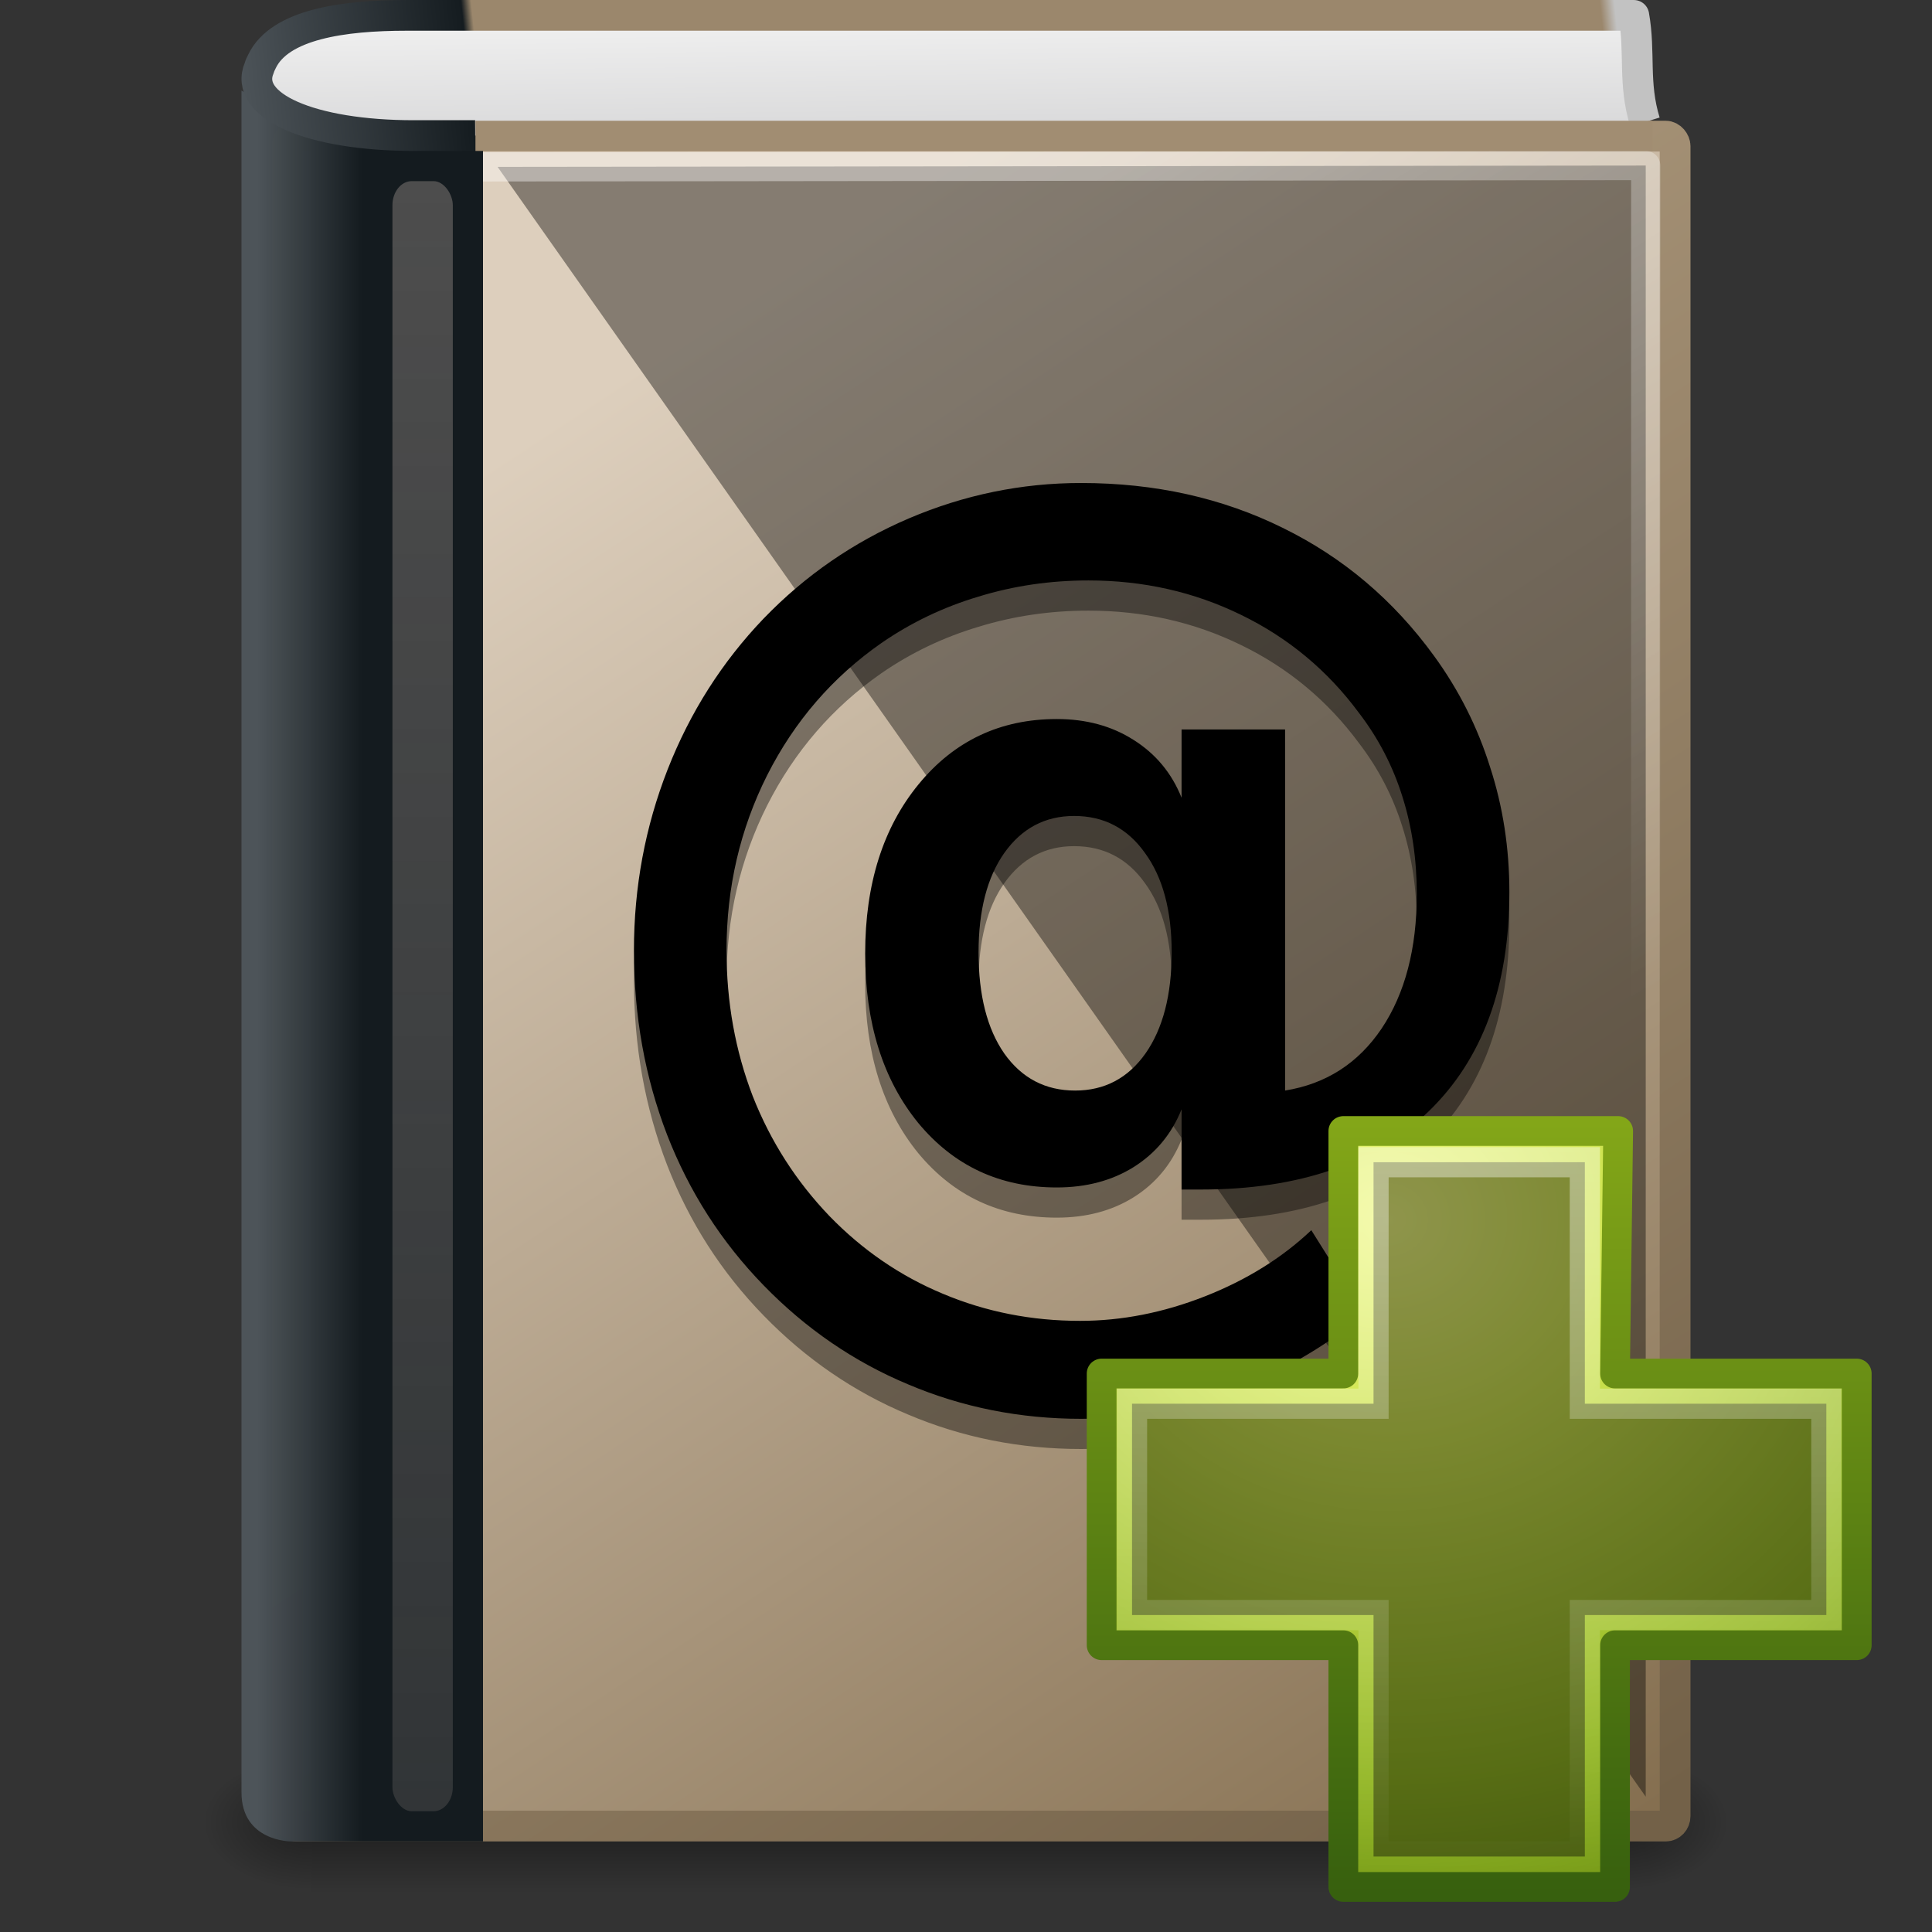 <?xml version="1.0" encoding="UTF-8" standalone="no"?>
<!-- Created with Inkscape (http://www.inkscape.org/) -->
<svg id="svg3506" xmlns:rdf="http://www.w3.org/1999/02/22-rdf-syntax-ns#" xmlns="http://www.w3.org/2000/svg" height="64" width="64" version="1.0" xmlns:cc="http://creativecommons.org/ns#" xmlns:xlink="http://www.w3.org/1999/xlink" xmlns:dc="http://purl.org/dc/elements/1.1/">
 <rect width="100%" height="100%" fill="#333333" stroke="none"/>
 <defs id="defs3508">
  <linearGradient id="linearGradient5060">
   <stop id="stop5062" offset="0"/>
   <stop id="stop5064" style="stop-opacity:0" offset="1"/>
  </linearGradient>
  <linearGradient id="linearGradient2440" y2="4.883" gradientUnits="userSpaceOnUse" x2="24.64" gradientTransform="matrix(1.35 0 0 2.007 1.228 -5.426)" y1="3.123" x1="24.627">
   <stop id="stop2348" style="stop-color:#eee" offset="0"/>
   <stop id="stop2350" style="stop-color:#d9d9da" offset="1"/>
  </linearGradient>
  <linearGradient id="linearGradient2442" y2=".065" gradientUnits="userSpaceOnUse" x2="55.495" gradientTransform="matrix(.963 0 0 .975 2.48 -.222)" y1="5.244" x1="5.754">
   <stop id="stop3915" style="stop-color:#4e555a" offset="0"/>
   <stop id="stop3917" style="stop-color:#151c20" offset=".16"/>
   <stop id="stop3919" style="stop-color:#9b876c" offset=".167"/>
   <stop id="stop3921" style="stop-color:#9b876c" offset=".752"/>
   <stop id="stop3923" style="stop-color:#9b876c" offset=".939"/>
   <stop id="stop3925" style="stop-color:#c2c2c2" offset=".949"/>
   <stop id="stop3927" style="stop-color:#c2c2c2" offset="1"/>
  </linearGradient>
  <linearGradient id="linearGradient2445" y2="24.62" gradientUnits="userSpaceOnUse" x2="40.978" gradientTransform="matrix(1.356 0 0 1.344 -.394 -.588)" y1="4.034" x1="28.252">
   <stop id="stop3200" style="stop-color:#fff" offset="0"/>
   <stop id="stop3202" style="stop-color:#fff;stop-opacity:0" offset="1"/>
  </linearGradient>
  <linearGradient id="linearGradient2448" y2="44.168" gradientUnits="userSpaceOnUse" x2="13.832" gradientTransform="translate(.168 15.832)" y1="-9.832" x1="13.832">
   <stop id="stop3207" style="stop-color:#4d4d4d" offset="0"/>
   <stop id="stop3209" style="stop-color:#4d4d4d;stop-opacity:.517" offset="1"/>
  </linearGradient>
  <linearGradient id="linearGradient2451" y2="25.019" gradientUnits="userSpaceOnUse" x2="8.5" gradientTransform="matrix(1.143 0 0 1.381 2.286 -2.524)" y1="25.019" x1="5.48">
   <stop id="stop8980" style="stop-color:#4d5459;stop-opacity:.996" offset="0"/>
   <stop id="stop8982" style="stop-color:#141b1f" offset="1"/>
  </linearGradient>
  <linearGradient id="linearGradient2454" y2="46" gradientUnits="userSpaceOnUse" x2="38.491" gradientTransform="matrix(1.318 0 0 1.399 2.113 -3.188)" y1="9.889" x1="16.102">
   <stop id="stop8969" style="stop-color:#ddcfbd" offset="0"/>
   <stop id="stop8971" style="stop-color:#856f50" offset="1"/>
  </linearGradient>
  <linearGradient id="linearGradient2456" y2="61.22" gradientUnits="userSpaceOnUse" x2="53.453" gradientTransform="matrix(.948 0 0 1.007 2.156 -.454)" y1="11.03" x1="22.334">
   <stop id="stop3321" style="stop-color:#af9b7f" offset="0"/>
   <stop id="stop3323" style="stop-color:#736148" offset="1"/>
  </linearGradient>
  <linearGradient id="linearGradient2462" y2="609.51" gradientUnits="userSpaceOnUse" x2="302.86" gradientTransform="matrix(.07 0 0 .015 -1.45 38.629)" y1="366.65" x1="302.86">
   <stop id="stop5050" style="stop-opacity:0" offset="0"/>
   <stop id="stop5056" offset=".5"/>
   <stop id="stop5052" style="stop-opacity:0" offset="1"/>
  </linearGradient>
  <radialGradient id="radialGradient2464" xlink:href="#linearGradient5060" gradientUnits="userSpaceOnUse" cy="486.65" cx="605.71" gradientTransform="matrix(-.024 0 0 .015 21.522 38.629)" r="117.14"/>
  <radialGradient id="radialGradient2466" xlink:href="#linearGradient5060" gradientUnits="userSpaceOnUse" cy="486.65" cx="605.71" gradientTransform="matrix(.024 0 0 .015 26.478 38.629)" r="117.14"/>
  <linearGradient id="linearGradient3076" y2="38.274" gradientUnits="userSpaceOnUse" x2="22.369" gradientTransform="matrix(.81 0 0 .805 30.878 31.355)" y1="8.032" x1="22.369">
   <stop id="stop3945" style="stop-color:#fff" offset="0"/>
   <stop id="stop3947" style="stop-color:#fff;stop-opacity:0" offset="1"/>
  </linearGradient>
  <radialGradient id="radialGradient3127" gradientUnits="userSpaceOnUse" cx="69.448" cy="51.695" r="31" gradientTransform="matrix(0 .894 -.972 0 96.232 -21.684)">
   <stop id="stop3244-5" style="stop-color:#eef87e" offset="0"/>
   <stop id="stop3246-9" style="stop-color:#cde34f" offset=".262"/>
   <stop id="stop3248-7" style="stop-color:#93b723" offset=".661"/>
   <stop id="stop3250-8" style="stop-color:#5a7e0d" offset="1"/>
  </radialGradient>
  <linearGradient id="linearGradient3129" y2="52.809" gradientUnits="userSpaceOnUse" y1="123.19" gradientTransform="matrix(.371 0 0 .374 16.337 17.056)" x2="72.422" x1="72.422">
   <stop id="stop2492-3" style="stop-color:#365f0e" offset="0"/>
   <stop id="stop2494-8" style="stop-color:#84a718" offset="1"/>
  </linearGradient>
 </defs>
 <g id="g2877" transform="matrix(1.275 0 0 1.275 1.393 1.808)">
  <rect id="rect2879" style="opacity:.402;fill:#000000url(#linearGradient2462)" height="3.734" width="34" y="44.266" x="7"/>
  <path id="path2881" style="opacity:.402;fill:#000000url(#radialGradient2464)" d="m7 44.266v3.734c-1.241 0.007-3-0.837-3-1.867 0-1.031 1.385-1.867 3-1.867z"/>
  <path id="path2883" style="opacity:.402;fill:#000000url(#radialGradient2466)" d="m41 44.266v3.734c1.241 0.007 3-0.837 3-1.867 0-1.031-1.385-1.867-3-1.867z"/>
 </g>
 <rect id="rect2719" style="stroke-linejoin:round;stroke:url(#linearGradient2456);stroke-linecap:round;stroke-miterlimit:0;stroke-width:1.019;fill:#000000url(#linearGradient2454)" rx=".31" ry=".33" height="55.981" width="45.981" y="4.51" x="9.509"/>
 <path id="path2721" style="fill:#000000url(#linearGradient2451)" d="m8 3c3.302 2.026 6.258 1.186 8 1.395v56.605h-6.367s-1.633 0-1.633-1.623v-56.377 0z"/>
 <rect id="rect2725" style="fill:#000000url(#linearGradient2448)" rx=".64" ry=".799" height="54" width="2" y="6" x="13"/>
 <path id="path4743" style="opacity:.4;stroke-linejoin:round;stroke:url(#linearGradient2445);stroke-linecap:square;stroke-width:.967;fill:#000000none" d="m16.483 5.528l38.034-0.044v54.034"/>
 <path id="path2723" style="stroke-linejoin:round;stroke:url(#linearGradient2442);stroke-miterlimit:0;stroke-width:1.017;fill:#000000url(#linearGradient2440)" d="m54.491 4.043c-0.397-1.293-0.149-2.3-0.369-3.534 0-0-38.439-0-40.657-0-2.111 0-4.197 0.3-4.786 1.523-0.033 0.069-0.07 0.138-0.09 0.213-0.54 1.26 1.697 2.246 5.116 2.246h2.037"/>
 <path id="path4494" style="fill:#000000-rule:evenodd;stroke:#a18d72;stroke-width:1px;fill:#bada55" d="m54.75 4.5h-39"/>
 <path id="path2432" style="opacity:.4;fill:#000000#bada55" d="m32.416 32.552c0 1.415 0.285 2.531 0.853 3.348 0.58 0.817 1.362 1.226 2.346 1.226 0.973 0 1.749-0.409 2.329-1.226 0.58-0.828 0.869-1.944 0.869-3.348 0-1.392-0.295-2.491-0.885-3.297-0.58-0.817-1.362-1.225-2.346-1.225-0.962 0-1.733 0.408-2.313 1.225-0.568 0.806-0.853 1.905-0.853 3.297m6.725 5.195c-0.328 0.817-0.858 1.456-1.591 1.916-0.721 0.449-1.569 0.673-2.542 0.673-1.881 0-3.412-0.713-4.593-2.14-1.17-1.438-1.755-3.308-1.755-5.61 0-2.301 0.591-4.171 1.772-5.609 1.181-1.439 2.706-2.158 4.576-2.158 0.973 0 1.821 0.23 2.542 0.691 0.733 0.46 1.263 1.098 1.591 1.915v-2.261h3.429v11.962c1.356-0.219 2.422-0.903 3.198-2.054 0.776-1.162 1.165-2.647 1.165-4.453 0-1.151-0.159-2.227-0.476-3.228-0.317-1.013-0.798-1.939-1.443-2.779-1.039-1.404-2.341-2.486-3.904-3.245-1.553-0.759-3.237-1.139-5.052-1.139-1.269 0-2.483 0.178-3.642 0.535-1.159 0.345-2.23 0.857-3.215 1.536-1.618 1.128-2.881 2.589-3.789 4.384-0.896 1.784-1.345 3.717-1.345 5.8 0 1.714 0.29 3.325 0.87 4.833 0.59 1.496 1.438 2.819 2.542 3.97 1.094 1.127 2.346 1.985 3.756 2.572 1.422 0.598 2.936 0.897 4.544 0.897 1.378 0 2.755-0.27 4.133-0.811s2.554-1.272 3.527-2.192l1.755 2.796c-1.367 1.116-2.86 1.968-4.478 2.555-1.607 0.598-3.242 0.897-4.904 0.897-2.023 0-3.932-0.38-5.725-1.139-1.793-0.748-3.39-1.841-4.789-3.28-1.4-1.438-2.466-3.101-3.199-4.988-0.733-1.899-1.099-3.935-1.099-6.11 0-2.094 0.372-4.091 1.115-5.99 0.744-1.898 1.805-3.567 3.183-5.005 1.377-1.427 2.979-2.532 4.806-3.314 1.837-0.783 3.739-1.174 5.708-1.174 2.449 0 4.674 0.495 6.676 1.484 2.001 0.979 3.674 2.394 5.019 4.247 0.82 1.127 1.438 2.353 1.853 3.676 0.427 1.312 0.64 2.693 0.64 4.143 0 3.118-0.891 5.54-2.674 7.266-1.782 1.726-4.297 2.589-7.545 2.589h-0.64v-2.658"/>
 <path id="path2779" style="fill:#000000#bada55" d="m32.416 31.552c0 1.415 0.285 2.531 0.853 3.348 0.58 0.817 1.362 1.226 2.346 1.226 0.973 0 1.749-0.409 2.329-1.226 0.58-0.828 0.869-1.944 0.869-3.348 0-1.392-0.295-2.491-0.885-3.297-0.58-0.817-1.362-1.225-2.346-1.225-0.962 0-1.733 0.408-2.313 1.225-0.568 0.806-0.853 1.905-0.853 3.297m6.725 5.195c-0.328 0.817-0.858 1.456-1.591 1.916-0.721 0.449-1.569 0.673-2.542 0.673-1.881 0-3.412-0.713-4.593-2.14-1.17-1.438-1.755-3.308-1.755-5.61 0-2.301 0.591-4.171 1.772-5.609 1.181-1.439 2.706-2.158 4.576-2.158 0.973 0 1.821 0.23 2.542 0.691 0.733 0.46 1.263 1.098 1.591 1.915v-2.261h3.429v11.962c1.356-0.219 2.422-0.903 3.198-2.054 0.776-1.162 1.165-2.647 1.165-4.453 0-1.151-0.159-2.227-0.476-3.228-0.317-1.013-0.798-1.939-1.443-2.779-1.039-1.404-2.341-2.486-3.904-3.245-1.553-0.759-3.237-1.139-5.052-1.139-1.269 0-2.483 0.178-3.642 0.535-1.159 0.345-2.23 0.857-3.215 1.536-1.618 1.128-2.881 2.589-3.789 4.384-0.896 1.784-1.345 3.717-1.345 5.8 0 1.714 0.29 3.325 0.87 4.833 0.59 1.496 1.438 2.819 2.542 3.97 1.094 1.127 2.346 1.985 3.756 2.572 1.422 0.598 2.936 0.897 4.544 0.897 1.378 0 2.755-0.27 4.133-0.811s2.554-1.272 3.527-2.192l1.755 2.796c-1.367 1.116-2.86 1.968-4.478 2.555-1.607 0.598-3.242 0.897-4.904 0.897-2.023 0-3.932-0.38-5.725-1.139-1.793-0.748-3.39-1.841-4.789-3.28-1.4-1.438-2.466-3.101-3.199-4.988-0.733-1.899-1.099-3.935-1.099-6.11 0-2.094 0.372-4.091 1.115-5.99 0.744-1.898 1.805-3.567 3.183-5.005 1.377-1.427 2.979-2.532 4.806-3.314 1.837-0.783 3.739-1.174 5.708-1.174 2.449 0 4.674 0.495 6.676 1.484 2.001 0.979 3.674 2.394 5.019 4.247 0.82 1.127 1.438 2.353 1.853 3.676 0.427 1.312 0.64 2.693 0.64 4.143 0 3.118-0.891 5.54-2.674 7.266-1.782 1.726-4.297 2.589-7.545 2.589h-0.64v-2.658"/>
 <path id="path2262" style="stroke-linejoin:round;stroke-width:.985;color:#000000;stroke:url(#linearGradient3129);stroke-linecap:round;fill:#000000url(#radialGradient3127)" d="m44.5 45.5v-8.034h9.104l-0.104 8.034h8.007v9h-8.007v8.007h-9v-8.007h-8.007v-9h8.007z"/>
 <path id="path2272" style="opacity:.4;stroke:url(#linearGradient3076);fill:#000000none" d="m45.5 46.5v-8h7v8h8v7h-8v8h-7v-8h-8v-7h8z"/>
</svg>